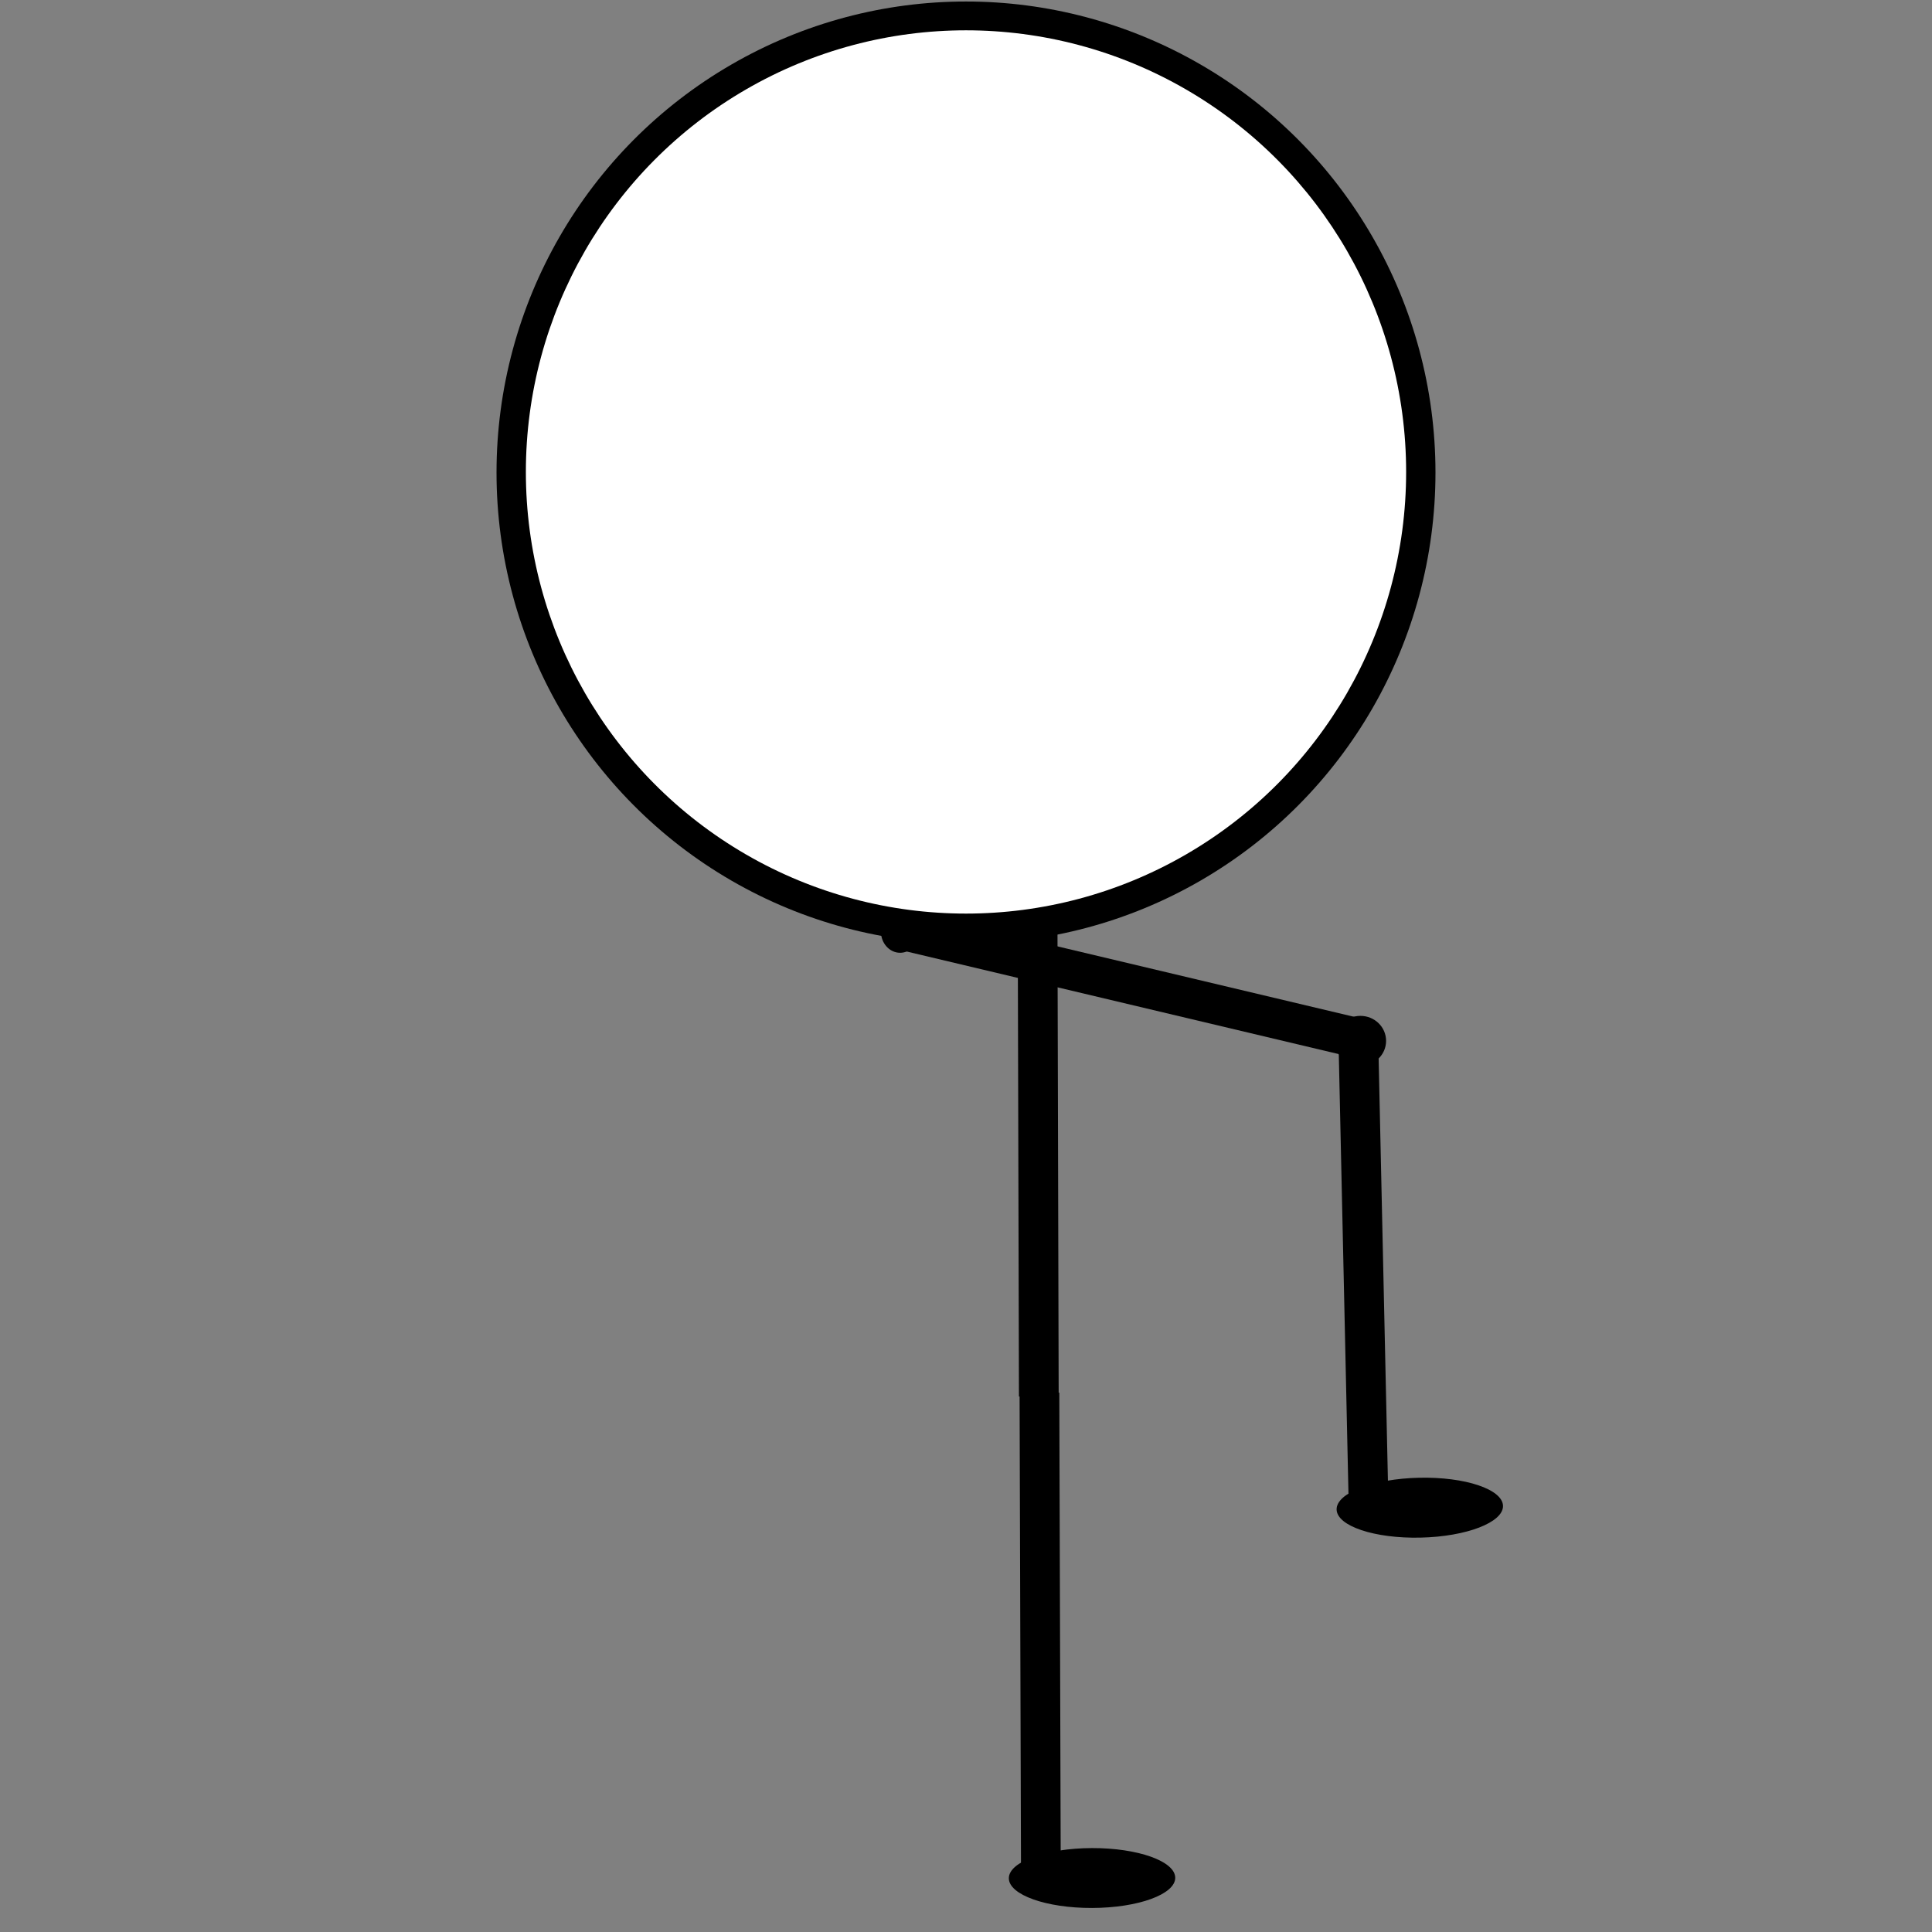 <?xml version="1.0" encoding="UTF-8" standalone="no"?>
<!-- Created with Inkscape (http://www.inkscape.org/) -->

<svg
   width="32mm"
   height="32mm"
   viewBox="0 0 32 32"
   version="1.1"
   id="svg1"
   inkscape:version="1.4.2 (f4327f4, 2025-05-13)"
   sodipodi:docname="eye_man_walk_04.svg"
   xmlns:inkscape="http://www.inkscape.org/namespaces/inkscape"
   xmlns:sodipodi="http://sodipodi.sourceforge.net/DTD/sodipodi-0.dtd"
   xmlns="http://www.w3.org/2000/svg"
   xmlns:svg="http://www.w3.org/2000/svg">
  <rect x="0" y="0" width="32" height="32" fill="#808080" stroke="none"/>
  <sodipodi:namedview
     id="namedview1"
     pagecolor="#ffffff"
     bordercolor="#000000"
     borderopacity="0.25"
     inkscape:showpageshadow="2"
     inkscape:pageopacity="0.0"
     inkscape:pagecheckerboard="0"
     inkscape:deskcolor="#d1d1d1"
     inkscape:document-units="mm"
     inkscape:zoom="2.8436026"
     inkscape:cx="41.848323"
     inkscape:cy="58.728319"
     inkscape:window-width="1920"
     inkscape:window-height="991"
     inkscape:window-x="-9"
     inkscape:window-y="-9"
     inkscape:window-maximized="1"
     inkscape:current-layer="layer1" />
  <defs
     id="defs1" />
  <g
     inkscape:label="Layer 1"
     inkscape:groupmode="layer"
     id="layer1">
    <ellipse
       style="fill:#000000;fill-opacity:1;stroke-width:0.129"
       id="path1"
       cx="16"
       cy="7.827"
       rx="7.776"
       ry="7.802" />
    <ellipse
       style="fill:#ffffff;fill-opacity:1;stroke-width:0.134"
       id="path2"
       cy="7.817"
       cx="16"
       rx="7.29"
       ry="7.315" />
    <rect
       style="fill:#000000;fill-opacity:1;stroke-width:0.187"
       id="rect2"
       width="0.66"
       height="7.801"
       x="-11.87"
       y="18.001"
       inkscape:transform-center-x="-3.611658"
       inkscape:transform-center-y="0.84382037"
       transform="matrix(0.229,-0.973,0.973,0.231,0,0)" />
    <rect
       style="fill:#000000;fill-opacity:1;stroke-width:0.187"
       id="rect3"
       width="0.658"
       height="7.8"
       x="16.818"
       y="15.373"
       inkscape:transform-center-x="-0.017763741"
       inkscape:transform-center-y="3.8184153"
       transform="rotate(-0.146)" />
    <path
       style="fill:#000000;fill-opacity:1;stroke-width:0.265"
       id="path3"
       d="m 9.704,21.35 a 4.013,6.086 0 0 1 -1.592e-4,0.054 z"
       sodipodi:type="arc"
       sodipodi:arc-type="chord"
       sodipodi:open="true"
       sodipodi:start="0"
       sodipodi:end="0.0089084503"
       sodipodi:ry="6.0858369"
       sodipodi:rx="4.0133624"
       sodipodi:cy="21.349773"
       sodipodi:cx="5.6910801" />
    <ellipse
       style="fill:#000000;fill-opacity:1;stroke-width:0.404"
       id="ellipse4"
       cx="17.994"
       cy="31.16"
       rx="1.378"
       ry="0.496"
       inkscape:transform-center-x="-0.89527357"
       inkscape:transform-center-y="15.757603"
       transform="matrix(1,-0.003,0.003,1,0,0)" />
    <ellipse
       style="fill:#000000;fill-opacity:1;stroke-width:0.404"
       id="ellipse5"
       cx="22.956"
       cy="25.477"
       rx="1.378"
       ry="0.496"
       transform="matrix(1,-0.022,0.022,1,0,0)"
       inkscape:transform-center-x="-1.0604397"
       inkscape:transform-center-y="7.8398884" />
    <rect
       style="fill:#000000;fill-opacity:1;stroke-width:0.187"
       id="rect1"
       width="0.658"
       height="7.826"
       x="16.818"
       y="23.119"
       inkscape:transform-center-x="-0.037546886"
       inkscape:transform-center-y="11.632033"
       transform="matrix(1,-0.003,0.003,1,0,0)" />
    <rect
       style="fill:#000000;fill-opacity:1;stroke-width:0.187;stroke-dasharray:none;paint-order:normal"
       id="rect4"
       width="0.658"
       height="7.826"
       x="21.78"
       y="17.436"
       inkscape:transform-center-y="3.7320381"
       transform="matrix(1,-0.022,0.022,1,0,0)"
       inkscape:transform-center-x="-0.12202871"
       ry="0" />
    <ellipse
       style="fill:#000000;stroke-width:0.204"
       id="path4"
       cx="22.533"
       cy="17.24"
       rx="0.425"
       ry="0.414" />
    <ellipse
       style="fill:#000000;stroke-width:0.163"
       id="circle1"
       cx="14.909"
       cy="15.429"
       rx="0.318"
       ry="0.352" />
  </g>
</svg>
